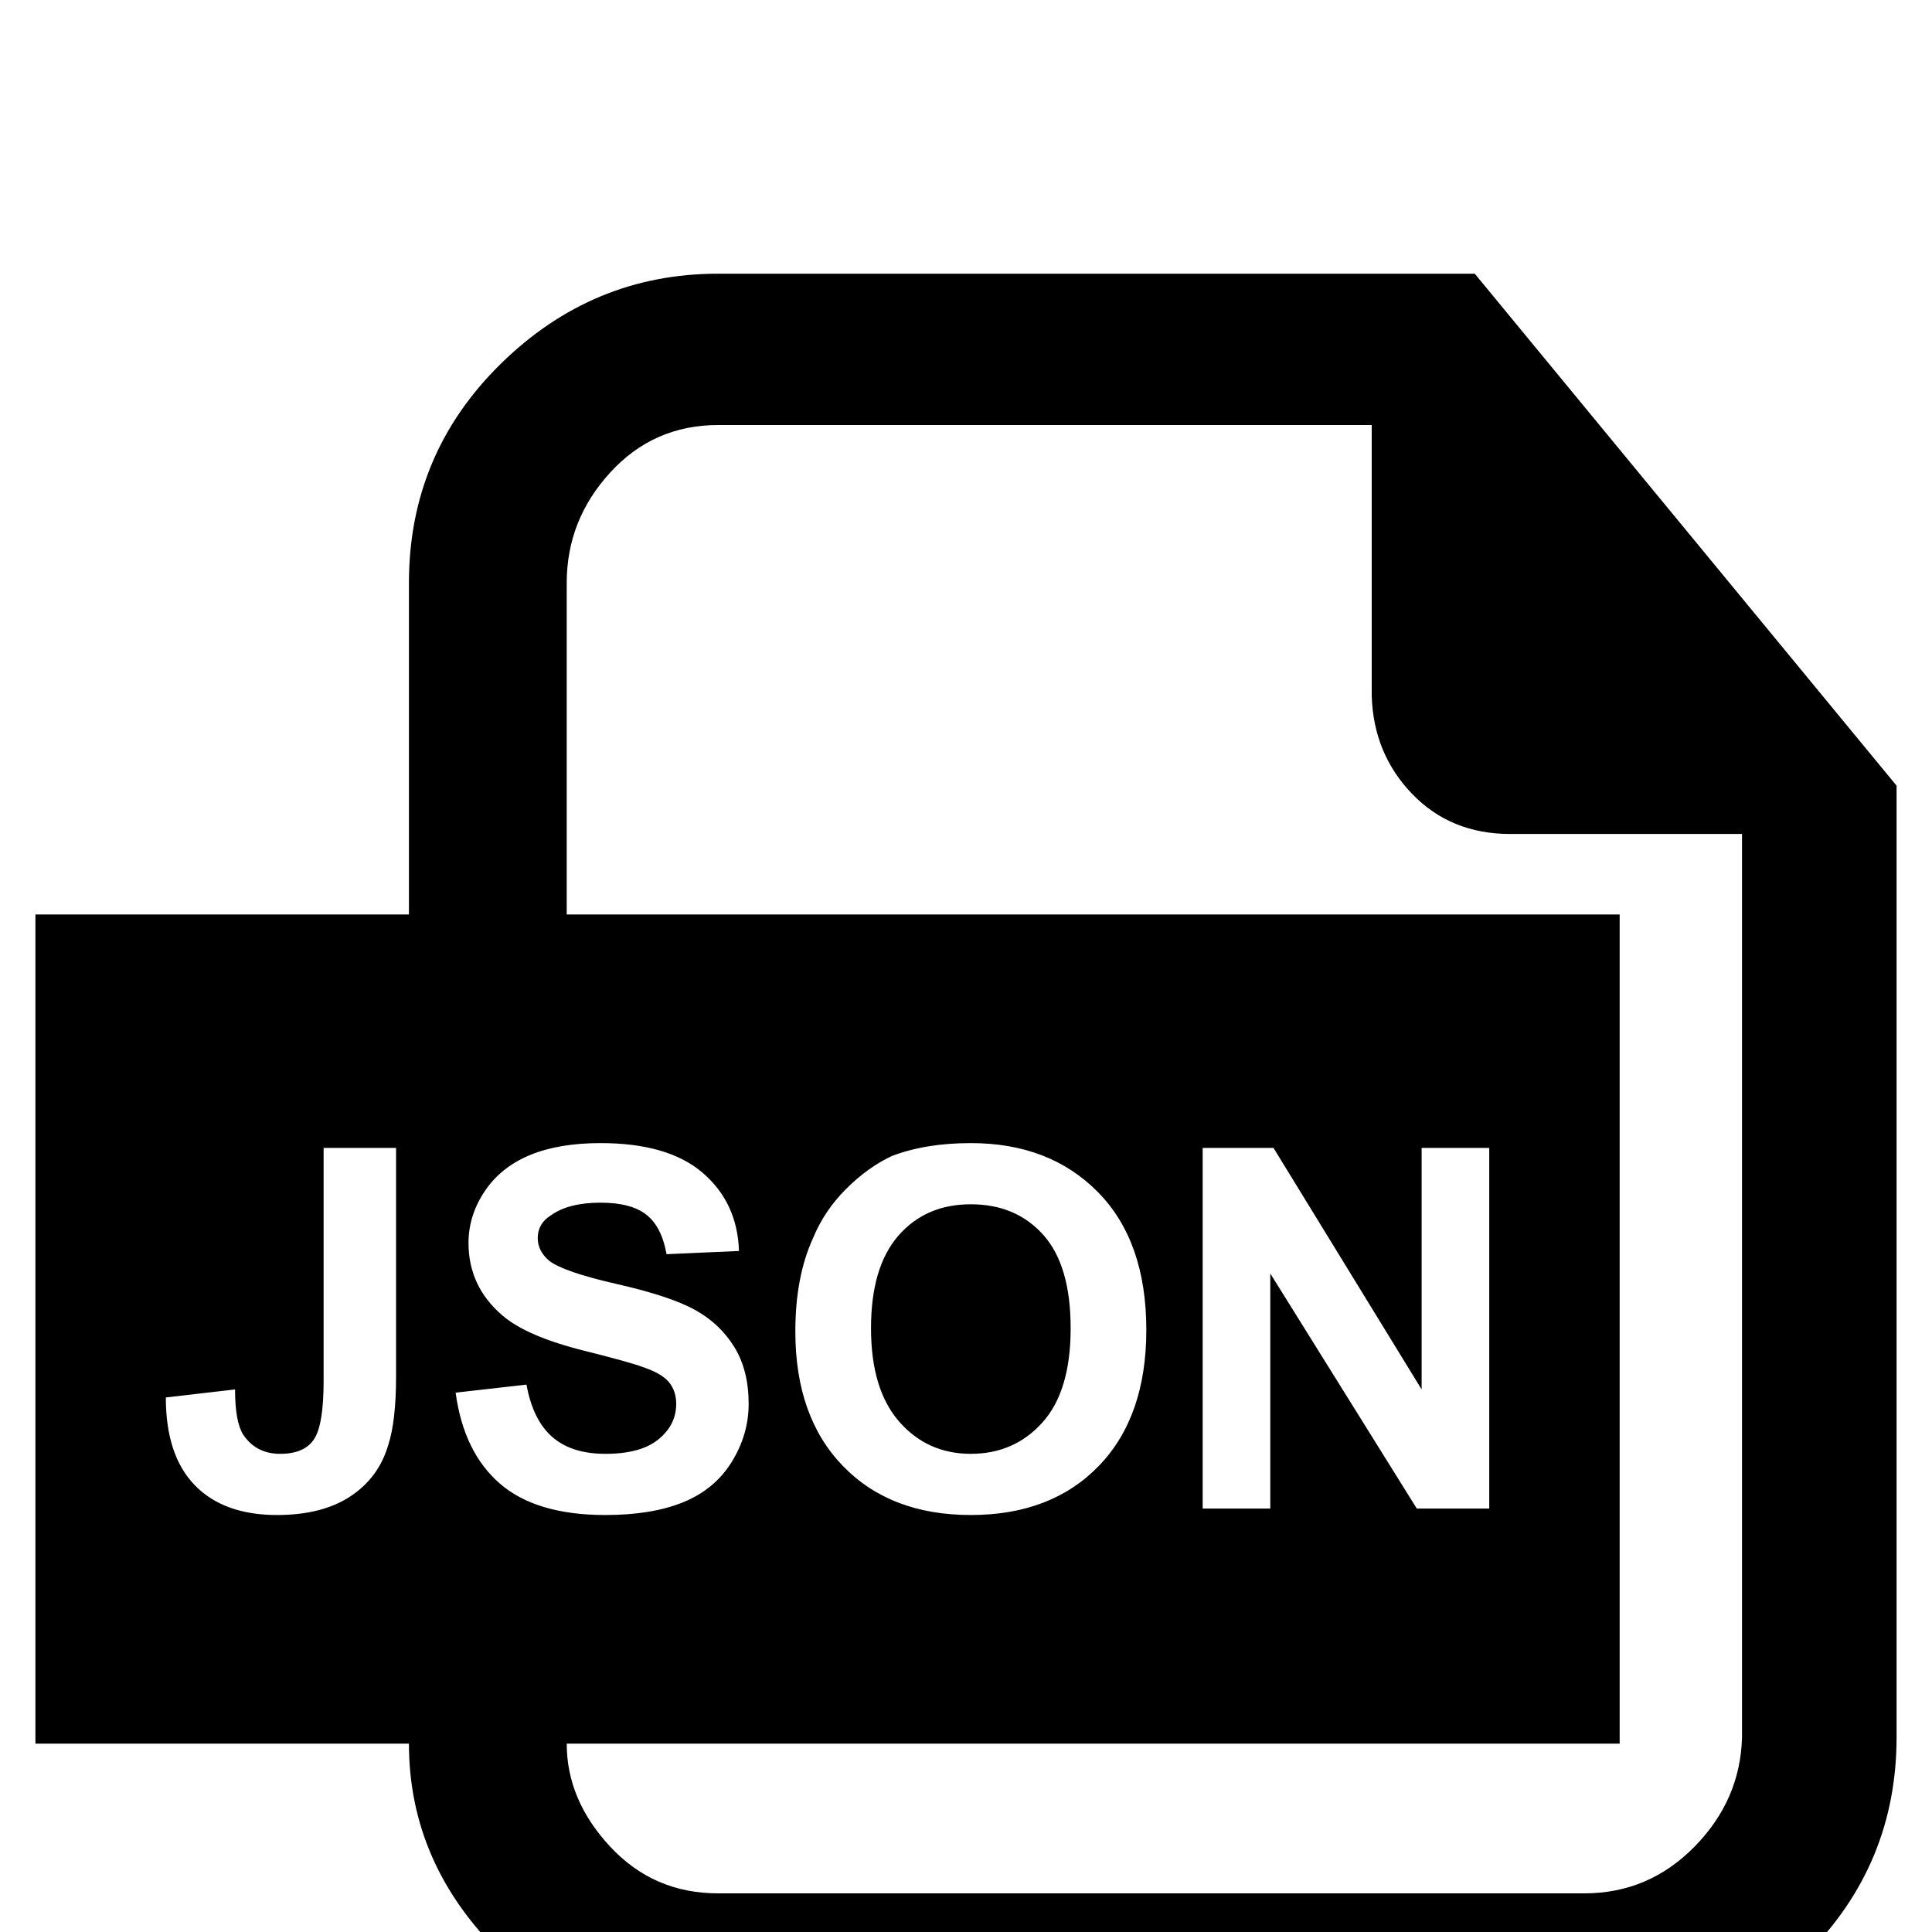 <svg xmlns="http://www.w3.org/2000/svg" xmlns:xlink="http://www.w3.org/1999/xlink" version="1.1" viewBox="0 -240 1200 1200"><g><path fill="currentColor" d="M446 1030h470l262 -318v-591q0 -79 -56 -135t-138 -56h-538q-77 0 -134.5 56t-57.5 131h-232v515h232v206q0 80 57 136t135 56zM446 936q-40 0 -67 -29.5t-27 -68.5v-206h654v-515h-654q0 -35 27 -64t67 -29h538q40 0 68.5 29t29.5 68v557v4h-144q-37 0 -61 25t-25 61 v168h-406zM373 490q-26 0 -44 -7.5t-28 -22.5t-10 -32q0 -27 21 -45q15 -13 51 -22q28 -7 36 -10q12 -4 16.5 -9.5t4.5 -13.5q0 -13 -11 -22t-33 -9q-21 0 -33 10.5t-16 32.5l-44 -5q5 -37 27.5 -56.5t65.5 -19.5q29 0 48.5 8t30 25t10.5 36q0 21 -9 35.5t-24.5 23t-48.5 16 t-42 14.5q-7 6 -7 14q0 9 8 14q11 8 31 8q19 0 28.5 -7.5t12.5 -24.5l45 2q-1 30 -22.5 48.5t-63.5 18.5zM603 490q-28 0 -49 -8q-15 -7 -28.5 -20.5t-20.5 -30.5q-11 -24 -11 -58q0 -53 29.5 -83.5t79.5 -30.5t79.5 30.5t29.5 84.5q0 55 -30 85.5t-79 30.5zM201 487v-145 q0 -27 -6 -36t-21 -9t-23 12q-5 8 -5 28l-43 -5q0 -36 18 -54.5t51 -18.5q28 0 45.5 11.5t23.5 31.5q5 15 5 43v142h-45zM747 487v-224h42v146l91 -146h45v224h-42v-150l-92 150h-44zM603 452q28 0 45 -19t17 -58t-17.5 -58.5t-44.5 -19.5t-44.5 20t-17.5 58t17 57.5 t45 19.5z" transform="matrix(1 0 0 -1 0 960)"/></g></svg>